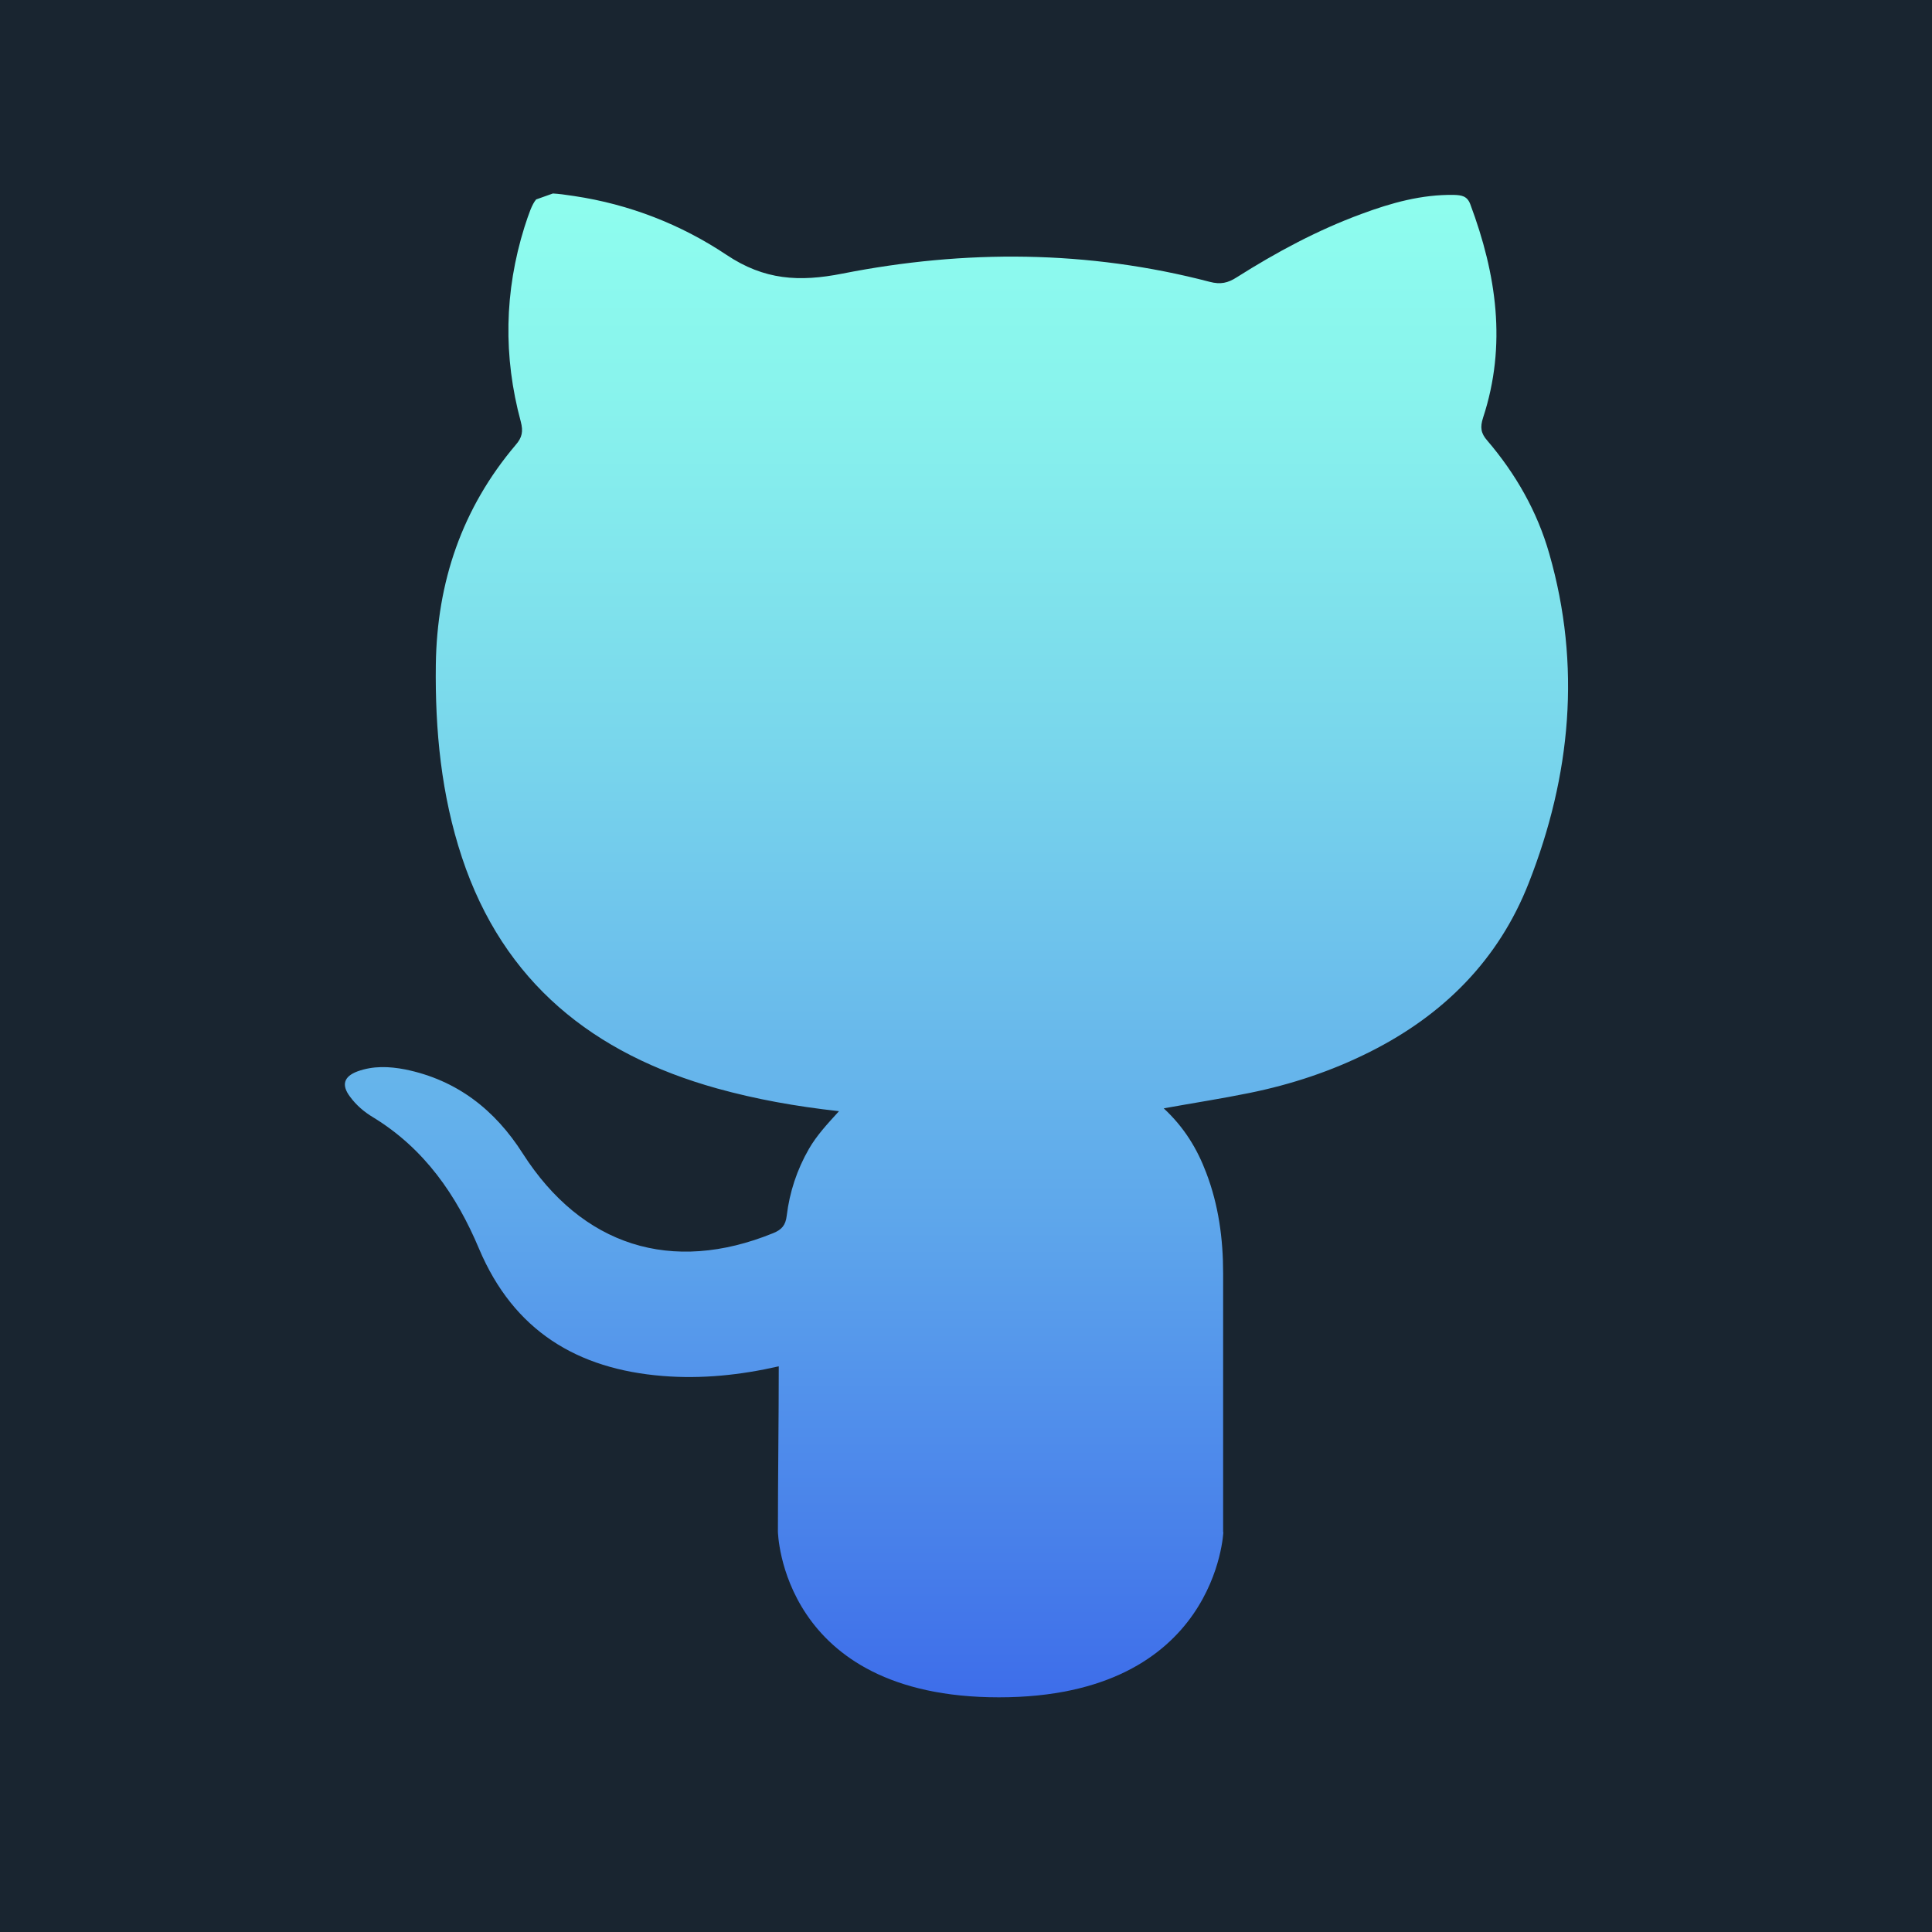 <?xml version="1.0" encoding="UTF-8"?>
<svg xmlns="http://www.w3.org/2000/svg" xmlns:xlink="http://www.w3.org/1999/xlink" version="1.1" viewBox="0 0 68 68">
  <defs>
    <style>
      .cls-1 {
        fill: #192530;
      }

      .cls-2 {
        fill: url(#Degradado_sin_nombre_18-4);
      }

      .cls-3 {
        fill: url(#Degradado_sin_nombre_18-5);
      }

      .cls-4 {
        fill: url(#Degradado_sin_nombre_18-6);
      }

      .cls-5 {
        fill: url(#Degradado_sin_nombre_18-7);
      }

      .cls-6 {
        fill: url(#Degradado_sin_nombre_18-8);
      }

      .cls-7 {
        fill: url(#Degradado_sin_nombre_18-9);
      }

      .cls-8 {
        fill: url(#Degradado_sin_nombre_18-2);
      }

      .cls-9 {
        fill: url(#Degradado_sin_nombre_18-3);
      }

      .cls-10 {
        fill: #f9fbfc;
      }

      .cls-11 {
        fill: url(#Degradado_sin_nombre_18);
      }

      .cls-12 {
        fill: url(#Degradado_sin_nombre_18-11);
      }

      .cls-13 {
        fill: url(#Degradado_sin_nombre_18-10);
      }

      .cls-14 {
        fill: url(#Degradado_sin_nombre_18-13);
      }

      .cls-15 {
        fill: url(#Degradado_sin_nombre_18-12);
      }

      .cls-16 {
        fill: url(#Degradado_sin_nombre_18-15);
      }

      .cls-17 {
        fill: url(#Degradado_sin_nombre_18-14);
      }

      .cls-18 {
        fill: url(#Degradado_sin_nombre_18-16);
      }

      .cls-19 {
        fill: url(#Degradado_sin_nombre_18-19);
      }

      .cls-20 {
        fill: url(#Degradado_sin_nombre_18-18);
      }

      .cls-21 {
        fill: url(#Degradado_sin_nombre_18-17);
      }

      .cls-22 {
        fill: url(#Degradado_sin_nombre_18-22);
      }

      .cls-23 {
        fill: url(#Degradado_sin_nombre_18-21);
      }

      .cls-24 {
        fill: url(#Degradado_sin_nombre_18-26);
      }

      .cls-25 {
        fill: url(#Degradado_sin_nombre_18-28);
      }

      .cls-26 {
        fill: url(#Degradado_sin_nombre_18-25);
      }

      .cls-27 {
        fill: url(#Degradado_sin_nombre_18-24);
      }

      .cls-28 {
        fill: url(#Degradado_sin_nombre_18-29);
      }

      .cls-29 {
        fill: url(#Degradado_sin_nombre_18-27);
      }

      .cls-30 {
        fill: url(#Degradado_sin_nombre_18-20);
      }

      .cls-31 {
        fill: url(#Degradado_sin_nombre_18-23);
      }
    </style>
    <linearGradient id="Degradado_sin_nombre_18" data-name="Degradado sin nombre 18" x1="397.64" y1="-341.93" x2="397.64" y2="-284.25" gradientUnits="userSpaceOnUse">
      <stop offset="0" stop-color="#8efdee"/>
      <stop offset=".13" stop-color="#88f2ed"/>
      <stop offset=".35" stop-color="#78d5ec"/>
      <stop offset=".64" stop-color="#5ea7eb"/>
      <stop offset=".98" stop-color="#3a67ea"/>
      <stop offset="1" stop-color="#3863ea"/>
    </linearGradient>
    <linearGradient id="Degradado_sin_nombre_18-2" data-name="Degradado sin nombre 18" x1="397.63" y1="-341.93" x2="397.63" y2="-284.25" xlink:href="#Degradado_sin_nombre_18"/>
    <linearGradient id="Degradado_sin_nombre_18-3" data-name="Degradado sin nombre 18" x1="407.96" y1="-341.93" x2="407.96" y2="-284.25" xlink:href="#Degradado_sin_nombre_18"/>
    <linearGradient id="Degradado_sin_nombre_18-4" data-name="Degradado sin nombre 18" x1="33.65" y1="-341.93" x2="33.65" y2="-284.25" xlink:href="#Degradado_sin_nombre_18"/>
    <linearGradient id="Degradado_sin_nombre_18-5" data-name="Degradado sin nombre 18" x1="157.61" y1="-348.25" x2="157.61" y2="-290.57" xlink:href="#Degradado_sin_nombre_18"/>
    <linearGradient id="Degradado_sin_nombre_18-6" data-name="Degradado sin nombre 18" x1="282.53" y1="-267.58" x2="282.53" y2="-195.96" xlink:href="#Degradado_sin_nombre_18"/>
    <linearGradient id="Degradado_sin_nombre_18-7" data-name="Degradado sin nombre 18" x1="282.53" y1="-171.59" x2="282.53" y2="-109.03" xlink:href="#Degradado_sin_nombre_18"/>
    <linearGradient id="Degradado_sin_nombre_18-8" data-name="Degradado sin nombre 18" x1="282.53" y1="-341.93" x2="282.53" y2="-284.25" xlink:href="#Degradado_sin_nombre_18"/>
    <linearGradient id="Degradado_sin_nombre_18-9" data-name="Degradado sin nombre 18" x1="33.65" y1="-267.58" x2="33.65" y2="-195.96" xlink:href="#Degradado_sin_nombre_18"/>
    <linearGradient id="Degradado_sin_nombre_18-10" data-name="Degradado sin nombre 18" x1="144.29" y1="-267.58" x2="144.29" y2="-195.96" xlink:href="#Degradado_sin_nombre_18"/>
    <linearGradient id="Degradado_sin_nombre_18-11" data-name="Degradado sin nombre 18" x1="144.29" y1="-267.58" x2="144.29" y2="-195.96" xlink:href="#Degradado_sin_nombre_18"/>
    <linearGradient id="Degradado_sin_nombre_18-12" data-name="Degradado sin nombre 18" x1="163.98" y1="-267.58" x2="163.98" y2="-195.96" xlink:href="#Degradado_sin_nombre_18"/>
    <linearGradient id="Degradado_sin_nombre_18-13" data-name="Degradado sin nombre 18" x1="397.64" y1="-267.58" x2="397.64" y2="-195.96" xlink:href="#Degradado_sin_nombre_18"/>
    <linearGradient id="Degradado_sin_nombre_18-14" data-name="Degradado sin nombre 18" x1="33.65" y1="-171.59" x2="33.65" y2="-109.03" xlink:href="#Degradado_sin_nombre_18"/>
    <linearGradient id="Degradado_sin_nombre_18-15" data-name="Degradado sin nombre 18" x1="157.61" y1="-171.59" x2="157.61" y2="-109.03" xlink:href="#Degradado_sin_nombre_18"/>
    <linearGradient id="Degradado_sin_nombre_18-16" data-name="Degradado sin nombre 18" x1="397.64" y1="-171.59" x2="397.64" y2="-109.03" xlink:href="#Degradado_sin_nombre_18"/>
    <linearGradient id="Degradado_sin_nombre_18-17" data-name="Degradado sin nombre 18" x1="33.65" y1="-76.55" x2="33.65" y2="-20.82" xlink:href="#Degradado_sin_nombre_18"/>
    <linearGradient id="Degradado_sin_nombre_18-18" data-name="Degradado sin nombre 18" x1="157.61" y1="-76.55" x2="157.61" y2="-20.82" xlink:href="#Degradado_sin_nombre_18"/>
    <linearGradient id="Degradado_sin_nombre_18-19" data-name="Degradado sin nombre 18" x1="291.19" y1="-76.55" x2="291.19" y2="-20.82" xlink:href="#Degradado_sin_nombre_18"/>
    <linearGradient id="Degradado_sin_nombre_18-20" data-name="Degradado sin nombre 18" x1="276.86" y1="-76.55" x2="276.86" y2="-20.82" xlink:href="#Degradado_sin_nombre_18"/>
    <linearGradient id="Degradado_sin_nombre_18-21" data-name="Degradado sin nombre 18" x1="273.56" y1="-76.55" x2="273.56" y2="-20.82" xlink:href="#Degradado_sin_nombre_18"/>
    <linearGradient id="Degradado_sin_nombre_18-22" data-name="Degradado sin nombre 18" x1="397.64" y1="-76.55" x2="397.64" y2="-20.82" xlink:href="#Degradado_sin_nombre_18"/>
    <linearGradient id="Degradado_sin_nombre_18-23" data-name="Degradado sin nombre 18" x1="33.65" y1="7.21" x2="33.65" y2="62.73" xlink:href="#Degradado_sin_nombre_18"/>
    <linearGradient id="Degradado_sin_nombre_18-24" data-name="Degradado sin nombre 18" x1="157.61" y1="7.21" x2="157.61" y2="62.73" xlink:href="#Degradado_sin_nombre_18"/>
    <linearGradient id="Degradado_sin_nombre_18-25" data-name="Degradado sin nombre 18" x1="170.44" y1="7.21" x2="170.44" y2="62.73" xlink:href="#Degradado_sin_nombre_18"/>
    <linearGradient id="Degradado_sin_nombre_18-26" data-name="Degradado sin nombre 18" x1="144.63" y1="7.21" x2="144.63" y2="62.73" xlink:href="#Degradado_sin_nombre_18"/>
    <linearGradient id="Degradado_sin_nombre_18-27" data-name="Degradado sin nombre 18" x1="274.57" y1="7.21" x2="274.57" y2="62.73" xlink:href="#Degradado_sin_nombre_18"/>
    <linearGradient id="Degradado_sin_nombre_18-28" data-name="Degradado sin nombre 18" x1="293.64" y1="7.21" x2="293.64" y2="62.73" xlink:href="#Degradado_sin_nombre_18"/>
    <linearGradient id="Degradado_sin_nombre_18-29" data-name="Degradado sin nombre 18" x1="397.64" y1="7.21" x2="397.64" y2="62.73" xlink:href="#Degradado_sin_nombre_18"/>
  </defs>
  <!-- Generator: Adobe Illustrator 28.6.0, SVG Export Plug-In . SVG Version: 1.2.0 Build 709)  -->
  <g>
    <g id="BACKGROUND">
      <rect class="cls-1" x="-30.17" y="-374.21" width="500" height="500"/>
    </g>
    <g id="OBJECTS">
      <g>
        <path class="cls-11" d="M398.32-298.01c-2.85,0-4.79.05-6.72-.02-1.74-.06-3.49-.06-5.19-.49-2.19-.56-4.08-1.61-5.55-3.38-1.44-1.73-2.15-3.75-2.4-5.95-.18-1.66-.25-3.32-.25-4.99,0-3.28-.02-6.57,0-9.85.01-1.63.06-3.27.31-4.89.46-2.99,1.84-5.45,4.35-7.18,1.52-1.05,3.23-1.62,5.06-1.81,3.95-.42,7.91-.22,11.87-.26,1.69-.02,3.38,0,5.07.07,1.8.08,3.58.22,5.29.87,1.87.71,3.42,1.84,4.61,3.45,1.28,1.73,1.91,3.71,2.07,5.82.38,5.04.19,10.09.17,15.13,0,1.54-.05,3.1-.36,4.63-.45,2.24-1.38,4.22-3.06,5.81-1.37,1.29-2.98,2.09-4.79,2.53-1.1.26-2.22.34-3.35.41-2.68.16-5.36.07-7.12.1ZM413.47-317.42c0-2.39.04-4.78-.07-7.17-.05-1.19-.11-2.39-.46-3.54-.36-1.2-.95-2.25-1.88-3.11-1.3-1.2-2.89-1.67-4.59-1.84-1.82-.17-3.65-.18-5.48-.19-3.12-.02-6.24-.04-9.36.05-1.25.04-2.5.06-3.73.26-1.77.3-3.29,1.05-4.42,2.49-.98,1.26-1.36,2.74-1.52,4.29-.15,1.5-.15,3.01-.17,4.51-.04,3.78-.06,7.55.06,11.33.03,1.09.11,2.19.37,3.26.37,1.52,1.12,2.79,2.34,3.77,1.14.92,2.5,1.33,3.93,1.51,1.47.18,2.96.19,4.44.2,3.86.02,7.73.06,11.59-.05.99-.03,1.98-.08,2.95-.27,1.54-.29,2.91-.9,3.99-2.09.93-1.02,1.43-2.24,1.69-3.57.31-1.59.27-3.21.31-4.82.05-1.68.01-3.36.01-5.04Z"/>
        <path class="cls-8" d="M397.58-307.43c-5.42.03-9.99-4.45-9.95-10.06.04-5.49,4.5-9.92,10.05-9.92,5.5,0,9.93,4.48,9.95,9.98.02,5.52-4.5,10.08-10.05,10ZM397.63-311c3.53,0,6.42-2.88,6.4-6.41-.02-3.57-2.81-6.38-6.41-6.41-3.53-.03-6.44,2.9-6.41,6.45.04,3.56,2.86,6.34,6.41,6.38Z"/>
        <path class="cls-9" d="M410.33-327.75c0,1.31-1.05,2.37-2.35,2.36-1.3,0-2.39-1.08-2.38-2.35,0-1.33,1.06-2.39,2.37-2.38,1.35,0,2.36,1.02,2.36,2.37Z"/>
      </g>
      <path class="cls-2" d="M36.64-325.44v-3.21c0-1.56,1.04-1.93,1.77-1.93h4.5v-6.87l-6.19-.03c-6.88,0-8.44,5.13-8.44,8.41v3.62h-3.98v8.02h4.01v20.05h8.02v-20.05h5.95l.29-3.15.44-4.87h-6.37Z"/>
      <path class="cls-3" d="M177.66-335.98c-1.47.64-3.06,1.08-4.72,1.27,1.7-1,3-2.59,3.62-4.48-1.59.93-3.35,1.6-5.23,1.97-1.5-1.57-3.64-2.56-6-2.56-4.54,0-8.23,3.63-8.23,8.1,0,.64.07,1.25.21,1.85-6.84-.34-12.9-3.56-16.96-8.46-.71,1.2-1.12,2.59-1.12,4.07,0,2.81,1.46,5.29,3.66,6.74-1.35-.04-2.62-.41-3.73-1.01v.1c0,1.04.2,2.02.56,2.94,1,2.54,3.27,4.46,6.04,5.01-.69.18-1.42.28-2.17.28-.53,0-1.04-.05-1.55-.15,1.05,3.22,4.09,5.56,7.68,5.62-2.82,2.17-6.36,3.47-10.22,3.47-.66,0-1.32-.04-1.96-.11,3.64,2.3,7.97,3.64,12.61,3.64,12.86,0,20.76-8.91,22.85-18.15.37-1.63.56-3.28.56-4.89,0-.35,0-.7-.02-1.05,1.61-1.14,3-2.57,4.1-4.19Z"/>
      <path class="cls-4" d="M299.55-226.24h0s-.02-.02-.03-.03c0,0,0,0,0,0h0c-.42-.26-.84-.3-1.11-.4,0,0-.01,0-.02,0-1.8-.57-3.36-1.8-4.52-3.3-.65-.83-1.19-1.74-1.55-2.71,0,0,0,0,0-.01-.14-.42-.15-.88.06-1.16,0,0,0,0,0,0,.33-.46.92-.76,1.56-.99,0,0,0,0,0,0,.7-.24,1.47-.52,2.11-1.08,0,0,0,0,0,0,.1-.09.22-.21.3-.39.02-.04.04-.09.05-.15.04-.17.05-.37-.04-.55h0c-.18-.38-.5-.57-.74-.71h0c-.4-.23-.86-.24-1.26-.11h0s0,0,0,0c-.43.13-.79.29-1.12.33,0,0-.01,0-.02,0-.47.08-.92.1-1.27-.03,0-.05,0-.15-.02-.28h0c-.03-.77.04-1.56.05-2.38h0c.04-1.25.09-2.53-.1-3.82,0,0,0-.01,0-.02-.4-2.18-1.8-4.05-3.57-5.3-1.29-.91-2.82-1.41-4.37-1.55h0c-.53-.05-1.05-.07-1.57-.06-2.1.01-4.28.57-5.98,1.9-1.28,1-2.28,2.32-2.91,3.8,0,0,0,0,0,0-.6,1.52-.55,3.14-.47,4.64h0c.05,1.06.17,2.08.07,3.05,0,.04,0,.05-.01.07-.47.08-.99.05-1.5-.04h0c-.35-.06-.72-.2-1.15-.32,0,0-.01,0-.02,0-.41-.09-.81.02-1.12.25,0,0,0,0-.01,0,0,0-.01.01-.02.01-.25.17-.6.44-.61.92,0,.03,0,.06,0,.09,0,0,0,0,0,0,.05.28.23.49.39.62.16.14.3.22.39.29,0,0,.01.01.02.02.77.51,1.61.73,2.35,1.02h0c.51.22.95.57,1.06,1.01.13.55-.11,1.19-.42,1.81h0c-.83,1.64-2.06,3.06-3.58,4.1-.79.54-1.69.95-2.63,1.2-.01,0-.03,0-.04.01-.19.07-.65.12-.93.55-.02.03-.04.06-.05.1-.1.28.01.57.15.74.13.15.27.24.4.31,0,0,.01,0,.02.01.79.45,1.65.65,2.43.85,0,0,0,0,.01,0,.56.13,1.09.2,1.51.38.02.03.06.18.16.41.14.43.2.94.36,1.47.04.15.18.27.33.3.36.07.55-.05.59-.05.02,0,.03,0,.04,0,1.31-.23,2.63-.43,3.83-.13h0c1.26.33,2.36,1.2,3.6,1.95,0,0,0,0,0,0h0c.82.51,1.77,1.02,2.87,1.05h0s0,0,0,0c.83.05,1.64,0,2.44-.06h.01c.68-.07,1.34-.29,1.91-.66,0,0,.02,0,.03-.01,1.3-.74,2.46-1.63,3.72-2.18,0,0,0,0,0,0,.41-.15.92-.14,1.5-.18h.02c1.05-.03,2.1.02,3.14.16.04,0,.07,0,.11,0,.14-.02.29-.11.36-.2.07-.09.09-.17.11-.22.03-.11.06-.16,0-.07.02-.03.03-.05.04-.08.19-.63.3-1.19.6-1.55.14-.14.38-.2.65-.2.02,0,.04,0,.06,0,.91-.11,1.73-.43,2.5-.71,0,0,.02,0,.03-.01.29-.12.72-.27,1.01-.68,0,0,0,0,0,0h0c.25-.34.13-.81-.22-1.03Z"/>
      <path class="cls-5" d="M301.54-158.25c-2.15,12.09-14.14,22.33-17.74,24.67-3.61,2.33-6.9-.94-8.09-3.41-1.37-2.82-5.46-18.13-6.53-19.4-1.07-1.27-4.29,1.27-4.29,1.27l-1.56-2.05s6.53-7.8,11.5-8.78c5.27-1.03,5.26,8.1,6.53,13.16,1.22,4.9,2.05,7.7,3.12,7.7s3.12-2.73,5.36-6.92c2.25-4.19-.1-7.9-4.49-5.27,1.76-10.53,18.33-13.06,16.18-.98Z"/>
      <path class="cls-6" d="M302.17-325.78s-.39-2.88-1.59-4.15c-1.53-1.66-3.23-1.67-4.02-1.77-5.61-.42-14.03-.42-14.03-.42h-.02s-8.42,0-14.03.42c-.78.09-2.49.1-4.02,1.77-1.2,1.27-1.59,4.15-1.59,4.15,0,0-.4,3.38-.4,6.77v3.17c0,3.39.4,6.77.4,6.77,0,0,.39,2.88,1.59,4.15,1.53,1.67,3.53,1.61,4.42,1.79,3.21.32,13.63.42,13.63.42,0,0,8.42-.02,14.04-.44.78-.1,2.49-.1,4.02-1.77,1.2-1.27,1.59-4.15,1.59-4.15,0,0,.4-3.38.4-6.77v-3.17c0-3.38-.4-6.77-.4-6.77ZM289.22-317.85l-10.83,5.85v-9.01s0-2.74,0-2.74l4.88,2.66,5.95,3.24Z"/>
      <path class="cls-7" d="M52.93-235.73c-.25-10.15-8.63-18.31-18.93-18.31s-18.48,7.97-18.93,17.97c0,.27-.02.55-.02.83,0,3.55,1,6.87,2.72,9.7l-3.42,10.09,10.48-3.34c2.71,1.5,5.83,2.34,9.16,2.34,10.46,0,18.93-8.41,18.93-18.79,0-.16,0-.32,0-.48ZM43.3-228.73c-.39,1.08-2.28,2.11-3.13,2.19-.85.08-.85.69-5.57-1.15-4.72-1.85-7.7-6.65-7.93-6.95-.18-.23-1.19-1.57-1.66-3.2-.14-.5-.24-1.03-.24-1.57,0-2.27,1.2-3.38,1.63-3.84.43-.46.93-.58,1.24-.58s.62.04.89.04.66-.16,1.05.77c.39.92,1.32,3.19,1.43,3.42.12.23.19.5.04.81-.11.22-.18.38-.3.55-.05.07-.1.14-.17.22-.23.27-.49.6-.7.81-.23.23-.47.48-.2.94.27.46,1.2,1.97,2.58,3.19,1.77,1.57,3.27,2.06,3.73,2.29.46.23.73.19,1.01-.12.27-.31,1.16-1.34,1.47-1.8.31-.46.62-.38,1.04-.23.43.15,2.71,1.27,3.17,1.5.46.23.77.35.89.54.12.19.12,1.12-.27,2.19Z"/>
      <g>
        <polygon class="cls-13" points="140.24 -234.4 140.24 -217.38 148.35 -217.38 148.35 -235.76 148.35 -240.54 140.24 -240.54 140.24 -234.4"/>
        <path class="cls-12" d="M144.29-252.12c-2.24,0-4.05,1.81-4.05,4.05s1.82,4.05,4.05,4.05,4.05-1.81,4.05-4.05-1.81-4.05-4.05-4.05Z"/>
        <path class="cls-15" d="M174.8-233.43c-.55-4.37-2.55-7.11-8.46-7.11-3.5,0-5.85,1.3-6.81,3.13h-.1v-3.13h-6.46v23.16h6.75v-11.48c0-3.03.57-5.96,4.32-5.96s3.99,3.46,3.99,6.15v11.28h6.95v-12.73h0c0-1.19-.05-2.3-.18-3.32Z"/>
      </g>
      <path class="cls-14" d="M398.48-252.12c-9.79,0-14.74,6.8-14.74,12.47,0,1.05.13,2.06.38,2.99.58,2.12,1.84,3.84,3.84,4.63.48.19.9,0,1.03-.5.1-.35.32-1.23.42-1.6.14-.5.08-.67-.3-1.11-.5-.57-.89-1.24-1.12-2.06-.15-.55-.24-1.16-.24-1.85,0-5.04,3.9-9.56,10.15-9.56,5.54,0,8.58,3.27,8.58,7.65,0,1.29-.13,2.53-.38,3.68-.86,4-3.12,6.93-6.15,6.93-2.16,0-3.78-1.73-3.26-3.84.3-1.21.72-2.45,1.09-3.63.4-1.29.73-2.5.73-3.45,0-1.63-.91-2.99-2.78-2.99-2.21,0-3.98,2.21-3.98,5.16,0,.56.06,1.06.14,1.49.19,1.03.52,1.67.52,1.67,0,0-2.26,9.25-2.65,10.87-.79,3.23-.12,7.18-.06,7.58.03.24.35.29.49.12.2-.26,2.83-3.4,3.72-6.53.25-.89,1.45-5.48,1.45-5.48.72,1.32,2.81,2.49,5.04,2.49,5.4,0,9.38-3.88,10.68-9.55.3-1.29.45-2.67.45-4.13,0-5.92-5.18-11.43-13.06-11.43Z"/>
      <path class="cls-17" d="M33.47-130.63c-4.88-.14-9.6-1.21-13.65-4.36-3.07-2.38-4.97-5.38-4.69-9.43.03-.49-.23-.68-.55-.92-2.24-1.67-2.78-4.39-1.3-6.51,1.5-2.15,4.18-2.63,6.54-1.12.43.27.7.26,1.11,0,3.37-2.19,7.09-3.28,11.08-3.45.71-.03.95-.29,1.09-.96.65-3.22,1.35-6.42,2.04-9.63.26-1.2.46-1.34,1.65-1.09,2.13.44,4.26.87,6.38,1.35.51.12.8.07,1.15-.37,1.01-1.3,2.57-1.65,3.97-.99,1.46.69,2.19,2.16,1.86,3.77-.29,1.4-1.6,2.47-3.14,2.55-1.49.08-2.82-.89-3.28-2.47-.15-.51-.36-.76-.88-.86-1.8-.34-3.6-.71-5.39-1.11-.5-.11-.76-.12-.88.49-.58,2.87-1.2,5.73-1.82,8.59-.11.51.04.71.56.73,4.07.2,7.85,1.31,11.25,3.58.38.25.63.09.94-.11,2.39-1.56,5.06-1.06,6.59,1.21,1.43,2.12.86,4.85-1.35,6.42-.32.23-.62.39-.59.89.31,4.2-1.73,7.23-4.91,9.63-4.03,3.04-8.7,4.06-13.76,4.19ZM26.34-142.62c1.85,0,3.29-1.44,3.29-3.27,0-1.82-1.49-3.34-3.27-3.33-1.79,0-3.3,1.51-3.3,3.31,0,1.82,1.46,3.3,3.28,3.3ZM44.22-145.93c-.02-1.81-1.51-3.3-3.31-3.3-1.78,0-3.26,1.52-3.26,3.34,0,1.82,1.49,3.29,3.31,3.27,1.85-.02,3.28-1.48,3.27-3.31ZM33.67-134.79c.53,0,1.06.05,1.58,0,2.16-.23,4.25-.68,5.98-2.11.45-.37.74-.83.31-1.36-.43-.53-.93-.37-1.38.03-.73.64-1.6,1.06-2.53,1.26-3.74.82-7.4,1.02-10.71-1.43-.4-.29-.82-.26-1.14.1-.36.4-.31.85.07,1.22.54.52,1.16.91,1.84,1.22,1.9.86,3.91,1.14,5.97,1.08Z"/>
      <path class="cls-16" d="M142.77-148.31h6.17c1.37,0,3.71.59,3.71,3.22,0,1.37-1.09,2.98-2.45,2.98h-7.43v-6.2ZM162.57-160.68h11.11v3.71h-11.11v-3.71ZM172.21-148.31h-8.17c.28-2.21,1.93-3.68,4.1-3.68s3.71,1.51,4.06,3.68h0ZM163.8-145.83h13.6v-.63c0-5.11-3.68-9.24-9.25-9.24s-9.29,4.13-9.29,9.24,3.68,9.28,9.29,9.28,8.23-3.19,9.07-7.42h-5.01c-.46,2.17-1.75,3.71-4.06,3.71s-4.17-2.17-4.35-4.94h0ZM157.63-144.6c0-2.7-1.79-5.01-4.21-5.85,1.75-1.09,2.94-3.05,2.94-5.25,0-3.43-2.77-6.2-6.17-6.2h-12.37v24.73h12.37c4.06,0,7.43-3.33,7.43-7.42h0ZM148.94-151.99h-6.17v-4.97h6.17c1.37,0,2.49,1.12,2.49,2.49s-1.12,2.49-2.49,2.49h0Z"/>
      <path class="cls-18" d="M412.83-152.13l-.26-.53-.43-.34c-.56-.44-3.41.03-4.18-.67-.55-.5-.63-1.4-.79-2.61-.31-2.36-.5-2.48-.87-3.28-1.34-2.84-4.98-4.97-7.48-5.27h-6.77c-5.33,0-9.68,4.35-9.68,9.66v11.26c0,5.3,4.36,9.64,9.68,9.64h11.13c5.33,0,9.66-4.34,9.69-9.64l.05-6.41v-1.39s-.08-.43-.08-.43ZM392.17-156.93h5.37c1.02,0,1.85.83,1.85,1.84s-.83,1.85-1.85,1.85h-5.37c-1.02,0-1.86-.84-1.86-1.85s.83-1.84,1.86-1.84ZM403.08-142.2h-10.91c-1.02,0-1.86-.84-1.86-1.84s.83-1.84,1.86-1.84h10.91c1.02,0,1.84.83,1.84,1.84s-.82,1.84-1.84,1.84Z"/>
      <path class="cls-21" d="M33.66-78.46c3.34,0,6.56.6,9.65,1.88,2.79,1.16,5.27,2.79,7.33,5.01,1.84,1.98,3.16,4.25,3.83,6.88.39,1.54.51,3.09.38,4.67-.2,2.41-1.03,4.6-2.34,6.62-1.05,1.63-2.34,3.06-3.72,4.41-1.87,1.82-3.92,3.44-6.03,4.98-2.38,1.74-4.83,3.37-7.38,4.83-.67.38-1.34.77-2.07,1.03-.27.1-.55.17-.84.17-.43,0-.68-.25-.71-.68-.02-.35.06-.68.11-1.02.12-.82.32-1.62.33-2.45,0-.24-.01-.48-.05-.72-.06-.36-.24-.64-.54-.83-.48-.31-1.02-.48-1.58-.56-4.32-.62-8.24-2.17-11.63-4.97-1.99-1.65-3.57-3.62-4.65-5.98-.66-1.43-1.08-2.93-1.25-4.5-.27-2.54.12-4.98,1.15-7.32.88-2.01,2.15-3.75,3.73-5.27,1.97-1.9,4.24-3.32,6.76-4.35,1.55-.64,3.15-1.1,4.8-1.4,1.56-.29,3.14-.44,4.73-.43ZM33.52-61.64c.06.08.1.13.13.18,1.35,1.82,2.7,3.64,4.04,5.46.14.19.3.28.54.28.43-.01.86,0,1.29,0,.33,0,.48-.16.48-.49,0-3.03,0-6.07,0-9.1,0-.34-.15-.49-.49-.49-.43,0-.86,0-1.29,0-.39,0-.53.15-.53.53,0,1.73,0,3.46,0,5.18v.19c-.06-.07-.09-.11-.12-.15-1.36-1.84-2.73-3.68-4.08-5.52-.12-.17-.27-.24-.47-.24-.44,0-.88,0-1.32,0-.33,0-.49.16-.49.5,0,3.03,0,6.06,0,9.09,0,.34.16.5.51.5.43,0,.86,0,1.29,0,.38,0,.52-.14.52-.52,0-1.73,0-3.46,0-5.18v-.2ZM41.46-60.77c0,1.51,0,3.03,0,4.54,0,.34.15.5.49.5,1.94,0,3.88,0,5.82,0,.32,0,.48-.16.48-.48,0-.44,0-.87,0-1.31,0-.4-.13-.53-.53-.53-1.26,0-2.53,0-3.79,0-.11,0-.15-.02-.15-.14,0-.44,0-.87,0-1.31,0-.1.03-.13.12-.12.41,0,.82,0,1.23,0,.88,0,1.75,0,2.63,0,.32,0,.48-.15.48-.48,0-.46,0-.92,0-1.38,0-.13-.03-.25-.13-.35-.11-.1-.24-.11-.38-.11-1.26,0-2.53,0-3.79,0-.12,0-.17-.02-.17-.16.01-.42,0-.84,0-1.26,0-.13.04-.15.16-.15,1.28,0,2.56,0,3.83,0,.32,0,.47-.15.48-.48,0-.44,0-.88,0-1.32,0-.38-.15-.52-.53-.52-1.9,0-3.8,0-5.7,0-.42,0-.56.14-.56.55v4.49ZM19.38-60.77c0,1.51,0,3.02,0,4.54,0,.36.15.51.5.51,1.92,0,3.85,0,5.77,0,.35,0,.5-.16.51-.51,0-.42,0-.84,0-1.26,0-.41-.13-.54-.53-.54-1.25,0-2.5,0-3.74,0-.21,0-.18.03-.18-.19,0-2.35,0-4.71,0-7.06,0-.37-.15-.52-.51-.52-.43,0-.85,0-1.28,0-.38,0-.53.14-.53.52,0,1.51,0,3.01,0,4.52ZM27.43-60.76c0,1.52,0,3.03,0,4.55,0,.33.15.49.48.49.45,0,.9,0,1.35,0,.33,0,.48-.16.48-.49,0-3.03,0-6.07,0-9.1,0-.34-.16-.5-.49-.5-.43,0-.86,0-1.29,0-.39,0-.53.14-.53.53,0,1.51,0,3.01,0,4.52Z"/>
      <path class="cls-20" d="M166.97-48.21c.65,1.74,1.31,3.46,1.9,5.2.09.27-.08.8-.31.99-3.43,2.79-7.28,3.53-11.36,1.77-4.02-1.73-6.49-4.77-6.62-9.33-.09-3.13-.06-6.26-.09-9.39,0-.44,0-.87,0-1.49-1.02,0-1.92-.01-2.83,0-.91.01-1.32-.42-1.31-1.32.01-1.4.06-2.81-.02-4.21-.05-.9.33-1.27,1.13-1.55,3.07-1.05,5.09-3.1,5.76-6.35.05-.23.09-.47.11-.71.18-2.21.51-2.52,2.71-2.53.88,0,1.77,0,2.65,0,1.7,0,1.9.21,1.91,1.97,0,1.89,0,3.77,0,5.66,0,.43,0,.87,0,1.46,1.91,0,3.7,0,5.49,0,1.39,0,1.68.29,1.7,1.7.02,1.44,0,2.89.03,4.33.02,1.09-.45,1.65-1.57,1.63-1.83-.02-3.67,0-5.65,0,0,2.21,0,4.17,0,6.12,0,1.04-.01,2.09,0,3.13.03,2.24,1.34,3.49,3.59,3.35.87-.05,1.73-.27,2.77-.44Z"/>
      <g>
        <path class="cls-19" d="M277.51-78.31c2.81,0,5.42-.05,8.03.02,1.81.05,3.06,1.06,3.94,2.62,2.96,5.25,5.93,10.48,8.9,15.72,1.89,3.34,3.76,6.69,5.69,10.01,1.06,1.82,1.1,3.56.01,5.38-1.24,2.08-2.41,4.2-3.69,6.46-7.66-13.45-15.22-26.74-22.88-40.2Z"/>
        <path class="cls-30" d="M293.54-38.76c-4.16,0-8.14,0-12.12,0-4.3,0-8.6-.02-12.9,0-2.12.01-3.72-.8-4.79-2.69-1.14-2.01-2.37-3.98-3.56-5.96.28-.38.62-.23.91-.23,8.77,0,17.55,0,26.32-.02.64,0,1.01.17,1.34.74,1.4,2.4,2.84,4.78,4.27,7.17.16.26.29.54.52.98Z"/>
        <path class="cls-23" d="M273.56-71.16c3.41,5.86,6.7,11.53,10.07,17.32h-20.14c3.35-5.77,6.65-11.44,10.06-17.32Z"/>
      </g>
      <path class="cls-22" d="M390.53-57.83c0-4.85,0-9.7,0-14.55,0-.32-.02-.66-.12-.97-.22-.71-.89-1.12-1.67-1.08-.7.03-1.31.53-1.47,1.23-.05.24-.07.5-.07.75,0,5.72,0,11.43,0,17.15,0,3.48-2.21,6.29-5.57,7.07-.62.14-1.27.19-1.91.19-3.72.02-7.43,0-11.15,0-.68,0-.82-.14-.82-.8,0-1.31,0-2.63,0-3.94,0-.6.14-.73.74-.73,3.72,0,7.43,0,11.15,0,1.42,0,2.04-.62,2.04-2.05,0-5.75,0-11.49,0-17.24,0-3.38,2.25-6.18,5.54-6.96,4.02-.96,8.08,1.8,8.66,5.89.06.44.08.89.08,1.34,0,9.57,0,19.14,0,28.7,0,1.19.76,1.93,1.87,1.82.73-.07,1.34-.66,1.42-1.39.02-.24.02-.48.02-.72,0-6.25,0-12.51,0-18.76,0-1.76.43-3.38,1.57-4.74,1.94-2.32,4.44-3.22,7.36-2.47,2.95.76,4.68,2.77,5.29,5.75.09.45.1.92.1,1.38,0,2.52,0,5.05,0,7.57,0,1.22.62,1.85,1.85,1.85,3.72,0,7.43,0,11.15,0,.74,0,.89.15.9.88,0,1.31.02,2.63.03,3.94,0,.43-.23.69-.67.69-4.01,0-8.03.04-12.04-.05-3.16-.07-5.93-2.56-6.52-5.67-.1-.55-.16-1.12-.16-1.69-.02-2.58,0-5.16-.01-7.75,0-1.17-1.14-1.94-2.22-1.54-.61.23-1.04.81-1.07,1.47,0,.16,0,.33,0,.49,0,6.34,0,12.69,0,19.03,0,3.45-2.25,6.27-5.6,7.06-4.24,1-8.5-2.22-8.69-6.56-.01-.3-.01-.6-.01-.9,0-4.57,0-9.13,0-13.7Z"/>
      <path class="cls-31" d="M43.05,53.95s0,0,0,0c0-3.08,0-6.11,0-9.14,0-1.21-.16-2.39-.59-3.52-.32-.85-.77-1.6-1.5-2.28,1.05-.19,2.03-.34,3.01-.54,1.48-.3,2.9-.77,4.25-1.45,2.59-1.3,4.53-3.24,5.59-5.95,1.48-3.77,1.85-7.64.72-11.58-.42-1.48-1.18-2.81-2.18-3.98-.23-.26-.26-.47-.15-.81.84-2.56.47-5.05-.45-7.51-.11-.3-.32-.32-.57-.33-1.14-.02-2.21.28-3.26.67-1.55.57-3,1.35-4.39,2.23-.31.2-.57.26-.95.16-4.28-1.12-8.62-1.14-12.93-.29-1.52.3-2.75.23-4.08-.66-1.6-1.07-3.42-1.78-5.36-2.07-.32-.05-.56-.08-.75-.09l-.59.21c-.15.18-.25.48-.41.97-.71,2.27-.75,4.56-.13,6.85.09.34.05.56-.18.82-1.89,2.23-2.77,4.83-2.81,7.73-.03,2.31.19,4.59.92,6.79,1.46,4.4,4.63,6.92,8.98,8.13,1.37.38,2.76.63,4.29.8-.42.46-.79.86-1.06,1.33-.42.73-.68,1.52-.78,2.35-.04.34-.18.49-.47.61-3.58,1.46-6.74.45-8.82-2.8-.98-1.54-2.32-2.59-4.14-2.96-.57-.11-1.13-.13-1.68.07-.48.18-.57.48-.26.89.22.3.5.54.82.73,1.8,1.1,2.93,2.74,3.72,4.62,1.22,2.89,3.46,4.24,6.47,4.48,1.36.11,2.72-.03,4.08-.34,0,1.88-.03,3.96-.03,5.81,0,0,.09,5.84,7.78,5.84s7.9-5.84,7.9-5.84Z"/>
      <g>
        <path class="cls-27" d="M144.92,53.67v-.38c0-2.17,0-4.34,0-6.51,0-.22-.08-.35-.24-.48-3.55-2.8-5.96-6.34-6.9-10.8-1-4.77-.18-9.24,2.46-13.33,2.9-4.49,7.04-7.32,12.21-8.56,6.17-1.47,11.96-.49,17.22,3.11,3.75,2.57,6.36,6.05,7.51,10.48,1.57,6.06.26,11.54-3.75,16.31-3.21,3.82-7.38,6.02-12.28,6.85-3.07.52-6.12.37-9.13-.43-.17-.04-.3-.02-.45.06-2.12,1.18-4.25,2.35-6.37,3.52-.08.04-.16.09-.3.16ZM144.65,38.18c.14-.01.24-.1.35-.16,3.08-1.69,6.16-3.39,9.24-5.08.15-.08.25-.12.4.04.97,1.06,1.95,2.1,2.93,3.15.63.68,1.27,1.36,1.9,2.04.13.14.21.15.32,0,.04-.05.09-.09.13-.14,2.3-2.46,4.6-4.92,6.9-7.38,1.21-1.29,2.41-2.58,3.62-3.88.02-.02.07-.04.04-.07-.02-.03-.06,0-.08.03-.12.06-.25.12-.37.18-2.87,1.6-5.75,3.2-8.62,4.8-.21.12-.43.32-.64.31-.22,0-.35-.31-.52-.47-.06-.06-.12-.12-.17-.18-1.49-1.56-2.98-3.12-4.46-4.68-.1-.1-.15-.12-.26,0-.35.39-.72.78-1.08,1.16-3.16,3.37-6.32,6.74-9.47,10.12-.06.06-.16.1-.14.22-.01-.05-.03-.02-.05,0,0,0,0,.02,0,.02.03.02.04,0,.05-.03Z"/>
        <path class="cls-26" d="M170.39,26.73s.06-.06.08-.03c.03.03-.03.05-.04.07-.01-.01-.02-.03-.04-.04Z"/>
        <path class="cls-24" d="M144.65,38.18s-.02.05-.05.03c0,0,0-.02,0-.02.02-.02.04-.04.05,0h0Z"/>
      </g>
      <g>
        <path class="cls-29" d="M274.3,10.64c4.33-.04,8.42.9,12.16,3.13,3.38,2.02,5.98,4.74,7.45,8.45.3.76.52,1.56.69,2.36.06.26-.02.29-.25.29-2.07-.05-4.12.12-6.13.63-3.77.97-7.06,2.76-9.64,5.72-2.35,2.69-3.58,5.82-3.49,9.42.03,1.19.22,2.36.56,3.5.07.24.03.29-.22.29-2.19.02-4.37-.11-6.51-.63-.37-.09-.73-.23-1.11-.32-.46-.11-.93-.14-1.37.11-1.54.87-3.07,1.75-4.6,2.64-.25.15-.5.14-.73,0-.22-.14-.3-.37-.24-.63.29-1.23.59-2.46.95-3.68.06-.2.18-.36.17-.59-.02-.5-.21-.89-.63-1.18-1.51-1.06-2.82-2.33-3.91-3.82-2.15-2.94-3.18-6.22-2.91-9.87.24-3.33,1.54-6.23,3.7-8.75,2.57-2.99,5.82-4.93,9.56-6.06,2.29-.69,4.37-.98,6.48-1.01ZM284.11,22.22c.01-1.42-1.3-2.75-2.77-2.68-1.52.07-2.64,1.33-2.56,2.82.08,1.43,1.37,2.6,2.79,2.51,1.5-.09,2.63-1.27,2.54-2.65ZM265.31,22.17c-.03,1.43,1.17,2.67,2.63,2.7,1.44.03,2.68-1.17,2.71-2.62.03-1.46-1.17-2.69-2.64-2.72-1.44-.03-2.66,1.17-2.69,2.64Z"/>
        <path class="cls-25" d="M276.74,40.23c.05-3.58,1.46-6.57,3.97-9.07,2.5-2.48,5.55-3.96,8.99-4.63,4.06-.8,8.02-.43,11.82,1.23,3.26,1.43,5.88,3.6,7.58,6.77,2.43,4.54,1.76,9.91-1.68,13.9-.77.89-1.62,1.71-2.6,2.37-.61.41-.73.99-.59,1.61.23.96.48,1.91.82,2.84.08.21.03.41-.13.57-.16.15-.32.2-.54.1-.8-.38-1.53-.87-2.3-1.31-.52-.29-1.02-.6-1.54-.89-.4-.23-.8-.33-1.28-.19-2.24.67-4.54.92-6.88.76-4.44-.31-8.39-1.81-11.63-4.95-2.11-2.04-3.45-4.51-3.89-7.44-.03-.22-.06-.43-.07-.65-.02-.34-.03-.69-.05-1.04ZM299.25,37.95c1.27,0,2.27-1.02,2.27-2.29,0-1.27-1.02-2.28-2.28-2.28-1.28,0-2.29,1.02-2.28,2.31,0,1.26,1.02,2.26,2.3,2.26ZM288.04,37.95c1.27,0,2.29-.99,2.3-2.26,0-1.27-.99-2.3-2.25-2.31-1.28-.01-2.31,1-2.31,2.28,0,1.27,1,2.28,2.27,2.29Z"/>
      </g>
      <path class="cls-28" d="M380.6,42.11c.94,1.07,1.99,2.03,3.12,2.89,1.78,1.34,3.73,2.37,5.83,3.12.15.05.15.09.06.2-.52.69-1.04,1.38-1.56,2.08-.07.1-.15.13-.27.12-1.19-.05-2.36-.24-3.52-.51-2.46-.57-4.77-1.5-6.87-2.92-1.25-.84-2.37-1.82-3.37-2.95-.06-.06-.06-.13-.06-.21.07-1.11.17-2.21.28-3.31.12-1.16.28-2.32.47-3.47.59-3.59,1.45-7.11,2.72-10.52.74-2,1.6-3.95,2.69-5.79.18-.31.41-.56.71-.77,2.16-1.51,4.51-2.64,7.05-3.37,1.03-.29,2.08-.5,3.14-.61.11-.01.17.01.22.12.12.26.25.52.39.78.06.11.06.14-.08.17-1.28.3-2.54.69-3.75,1.2-1.89.8-3.61,1.88-5.18,3.19-.3.25-.59.5-.88.76-.03.03-.07.05-.08.1.07.02.12-.03.17-.06,1.51-.76,3.03-1.51,4.6-2.12,1.83-.71,3.71-1.24,5.65-1.56,2.27-.38,4.55-.49,6.85-.41,3.08.1,6.08.61,8.98,1.64,1.9.68,3.71,1.55,5.51,2.46.05.03.11.05.16.08.02,0,.04.03.05,0,0,0-.02-.02-.03-.03-.5-.48-1.04-.91-1.58-1.35-1.86-1.5-3.96-2.56-6.23-3.3-.7-.23-1.41-.43-2.12-.6-.1-.03-.12-.05-.07-.15.13-.25.27-.5.38-.76.06-.15.15-.17.3-.16.83.09,1.66.22,2.47.43,2.88.73,5.5,2.02,7.92,3.74.11.08.2.18.27.29.83,1.32,1.5,2.72,2.1,4.15.92,2.17,1.66,4.4,2.26,6.67.56,2.14,1,4.31,1.33,6.5.25,1.64.43,3.29.56,4.95.03.36.05.73.08,1.09,0,.11-.02.18-.09.26-1.84,2.08-4.07,3.6-6.62,4.68-1.6.68-3.26,1.14-4.97,1.43-.72.12-1.44.21-2.16.23-.1,0-.16-.02-.21-.1-.53-.71-1.06-1.42-1.6-2.13-.09-.12-.04-.14.06-.17,2.01-.71,3.88-1.68,5.6-2.94,1.23-.9,2.36-1.92,3.37-3.07.01-.02.03-.03.04-.05.02,0,.03,0,.05-.01h0s-.02-.01-.04-.01c-.03,0,0,.02,0,.03-.04-.04-.06,0-.08.02-.42.29-.84.59-1.27.88-1.92,1.26-3.97,2.24-6.16,2.94-1.48.47-2.99.81-4.53,1.04-2.25.33-4.52.42-6.79.32-2.99-.13-5.9-.64-8.72-1.65-2.27-.82-4.37-1.94-6.32-3.36-.07-.05-.15-.1-.23-.15-.02-.02-.04-.07-.08-.02,0-.01.02-.03,0-.03-.01,0-.02,0-.04.01,0,0,0,0,0,0,0,0,0,0,0,0,.01,0,.03.01.05.02l.04.05ZM386.88,35.41c.01.25.01.46.04.67.15,1.13.62,2.1,1.5,2.86,1.39,1.19,3.43,1.09,4.7-.22.7-.72,1.11-1.57,1.24-2.56.19-1.52-.19-2.86-1.28-3.96-1.36-1.38-3.57-1.35-4.91.04-.87.9-1.26,1.99-1.29,3.18ZM408.4,35.63c0-1.28-.34-2.28-1.04-3.13-.7-.85-1.6-1.33-2.71-1.34-1.11,0-2.01.48-2.72,1.32-.57.67-.91,1.46-1.01,2.33-.19,1.62.25,3.03,1.5,4.12,1.36,1.19,3.4,1.09,4.67-.21.89-.91,1.29-2.01,1.31-3.09ZM381.65,22.44s0,0-.01-.01c0,0,0,.01-.01.02,0,0,0,0,0,.01,0,0,0-.01.01-.02Z"/>
    </g>
    <g id="DESIGNED_BY_FREEPIK">
      <g>
        <g>
          <g>
            <path class="cls-10" d="M229.93,91.26c-.43.44-.8.93-1.11,1.45l-.47-.24c-.07-.3-.35-.5-.66-.47-.33.04-.57.34-.53.67.04.33.34.57.67.53.07,0,.13-.03.18-.05l.45.23c-.25.55-.43,1.14-.54,1.74l.75.13c.23-1.31.85-2.51,1.79-3.47l-.54-.53Z"/>
            <path class="cls-10" d="M235.42,88.96c-.17,0-.34,0-.51.02l-.07-.63c.19-.15.3-.39.27-.64-.05-.39-.4-.67-.8-.63-.39.05-.67.4-.63.8.03.25.19.46.4.56l.07.62c-.71.12-1.4.33-2.06.65l.33.68c.93-.45,1.94-.67,3-.67.5,0,.99.05,1.47.16l.16-.74c-.53-.12-1.09-.17-1.64-.17Z"/>
            <path class="cls-10" d="M242.02,91.5c.33-.04.57-.34.53-.67-.04-.33-.34-.57-.67-.53-.31.04-.54.3-.53.61l-.42.36c-.42-.43-.89-.81-1.41-1.14l-.4.64c1.13.71,2.02,1.73,2.56,2.93l.69-.31c-.25-.55-.57-1.07-.94-1.55l.4-.35c.06.01.13.02.19,0Z"/>
            <path class="cls-10" d="M234.87,99.16c-.39.02-.77.03-1.16.03-.88,0-1.73-.06-2.48-.18-.39-.06-.85-.15-1.27-.29,1.05,1.86,3.07,3.12,5.39,3.12,2.86,0,5.26-1.92,5.95-4.5-.68.45-1.51.83-2.46,1.12-1.18.37-2.55.61-3.97.69Z"/>
            <path class="cls-10" d="M235.42,90.47c-3.35,0-6.08,2.67-6.08,5.94,0,.43.05.85.14,1.26.67.48,2.71.89,5.35.73,2.88-.17,5.3-.96,6.67-2.16,0-.19-.02-.39-.05-.58-.38-2.96-2.97-5.2-6.03-5.2ZM233.26,96.99c-1.02,0-1.85-.83-1.85-1.85s.83-1.85,1.85-1.85,1.85.83,1.85,1.85-.83,1.85-1.85,1.85ZM238,96.08c-.75,0-1.36-.61-1.36-1.36s.61-1.36,1.36-1.36,1.36.61,1.36,1.36-.61,1.36-1.36,1.36Z"/>
          </g>
          <path class="cls-10" d="M251.42,92.34c-.29-.12-.81-.31-1.38-.24-.55.07-.84.34-.84,1.01v.87h2.23v1.72h-2.23v5.45h-1.93v-5.45h-1.34v-1.72h1.34v-.89c0-1.68.9-2.78,2.57-2.78.64,0,1.16.12,1.59.31v1.73Z"/>
          <path class="cls-10" d="M256.13,95.67c-.18-.03-.36-.05-.53-.05-.9,0-1.51.55-1.51,1.61v3.91h-1.93v-7.17h1.87v.78c.45-.67,1.14-.98,2.02-.98.41,0,.85.13,1.09.34l-1.02,1.55Z"/>
          <path class="cls-10" d="M263.79,97.55c0,.22-.01.49-.04.65h-5.08c.21,1.04.93,1.49,1.84,1.49.62,0,1.3-.25,1.81-.69l1.13,1.24c-.81.75-1.85,1.09-3.06,1.09-2.2,0-3.72-1.5-3.72-3.75s1.48-3.8,3.63-3.8,3.48,1.53,3.49,3.77ZM258.68,96.88h3.18c-.18-.92-.73-1.44-1.56-1.44-.91,0-1.44.55-1.61,1.44Z"/>
          <path class="cls-10" d="M271.45,97.55c0,.22-.01.49-.04.65h-5.08c.21,1.04.93,1.49,1.84,1.49.62,0,1.3-.25,1.81-.69l1.13,1.24c-.81.75-1.85,1.09-3.06,1.09-2.2,0-3.72-1.5-3.72-3.75s1.48-3.8,3.63-3.8,3.48,1.53,3.49,3.77ZM266.33,96.88h3.18c-.18-.92-.73-1.44-1.56-1.44-.91,0-1.44.55-1.61,1.44Z"/>
          <path class="cls-10" d="M279.79,97.56c0,2.15-1.5,3.77-3.47,3.77-.96,0-1.64-.38-2.11-.93v3.71h-1.92v-10.13h1.89v.79c.47-.58,1.15-.98,2.14-.98,1.98,0,3.48,1.62,3.48,3.77ZM274.12,97.56c0,1.13.75,1.98,1.84,1.98s1.85-.88,1.85-1.98-.71-1.98-1.85-1.98-1.84.84-1.84,1.98Z"/>
          <path class="cls-10" d="M282.9,91.63c0,.7-.54,1.23-1.24,1.23s-1.23-.53-1.23-1.23.53-1.24,1.23-1.24,1.24.55,1.24,1.24ZM282.64,101.15h-1.93v-7.17h1.93v7.17Z"/>
          <path class="cls-10" d="M285.86,96.53l2.7-2.55h2.37l-3.48,3.38,3.5,3.8h-2.38l-2.72-2.9v2.9h-1.93v-10.66h1.93v6.04Z"/>
        </g>
        <g>
          <path class="cls-10" d="M154.24,101.08v-1.05c-.53.72-1.39,1.23-2.39,1.23-1.85,0-3.15-1.41-3.15-3.71s1.29-3.72,3.15-3.72c.95,0,1.82.47,2.39,1.25v-3.76h1.1v9.77h-1.1ZM154.24,99.16v-3.21c-.4-.62-1.24-1.14-2.12-1.14-1.42,0-2.27,1.17-2.27,2.74s.85,2.72,2.27,2.72c.88,0,1.73-.5,2.12-1.11Z"/>
          <path class="cls-10" d="M156.76,97.54c0-2.05,1.46-3.71,3.49-3.71,2.14,0,3.4,1.67,3.4,3.79v.28h-5.73c.09,1.33,1.03,2.45,2.55,2.45.81,0,1.63-.32,2.18-.89l.53.72c-.7.7-1.65,1.08-2.81,1.08-2.09,0-3.6-1.51-3.6-3.72ZM160.23,94.74c-1.51,0-2.26,1.27-2.31,2.36h4.64c-.01-1.05-.72-2.36-2.33-2.36Z"/>
          <path class="cls-10" d="M164.44,100.14l.57-.79c.47.54,1.36,1.01,2.33,1.01,1.08,0,1.67-.51,1.67-1.22,0-1.71-4.38-.66-4.38-3.28,0-1.1.95-2.04,2.64-2.04,1.2,0,2.05.45,2.62,1.03l-.51.76c-.42-.51-1.2-.89-2.11-.89-.97,0-1.57.48-1.57,1.11,0,1.55,4.38.53,4.38,3.28,0,1.19-.95,2.14-2.78,2.14-1.16,0-2.14-.35-2.86-1.11Z"/>
          <path class="cls-10" d="M171.31,92.26c0-.41.34-.75.73-.75s.75.34.75.75-.34.73-.75.73-.73-.32-.73-.73ZM171.5,101.08v-7.07h1.1v7.07h-1.1Z"/>
          <path class="cls-10" d="M174.41,102.9l.56-.82c.59.7,1.29.97,2.3.97,1.17,0,2.27-.57,2.27-2.12v-1.01c-.51.72-1.38,1.26-2.37,1.26-1.85,0-3.15-1.38-3.15-3.66s1.29-3.68,3.15-3.68c.95,0,1.8.47,2.37,1.25v-1.07h1.1v6.87c0,2.34-1.64,3.08-3.37,3.08-1.2,0-2.02-.23-2.86-1.05ZM179.54,99.04v-3.09c-.38-.62-1.23-1.14-2.11-1.14-1.42,0-2.27,1.13-2.27,2.7s.85,2.7,2.27,2.7c.88,0,1.73-.54,2.11-1.16Z"/>
          <path class="cls-10" d="M187.24,101.08v-4.63c0-1.24-.63-1.64-1.58-1.64-.86,0-1.68.53-2.09,1.1v5.17h-1.1v-7.07h1.1v1.03c.5-.59,1.46-1.2,2.52-1.2,1.48,0,2.26.75,2.26,2.28v4.97h-1.1Z"/>
          <path class="cls-10" d="M189.76,97.54c0-2.05,1.46-3.71,3.49-3.71,2.14,0,3.4,1.67,3.4,3.79v.28h-5.73c.09,1.33,1.03,2.45,2.55,2.45.81,0,1.63-.32,2.18-.89l.53.72c-.7.7-1.66,1.08-2.81,1.08-2.09,0-3.6-1.51-3.6-3.72ZM193.23,94.74c-1.51,0-2.26,1.27-2.31,2.36h4.64c-.01-1.05-.72-2.36-2.33-2.36Z"/>
          <path class="cls-10" d="M203.18,101.08v-1.05c-.53.72-1.39,1.23-2.39,1.23-1.85,0-3.15-1.41-3.15-3.71s1.29-3.72,3.15-3.72c.95,0,1.82.47,2.39,1.25v-3.76h1.1v9.77h-1.1ZM203.18,99.16v-3.21c-.4-.62-1.25-1.14-2.12-1.14-1.42,0-2.27,1.17-2.27,2.74s.85,2.72,2.27,2.72c.88,0,1.73-.5,2.12-1.11Z"/>
          <path class="cls-10" d="M209.52,101.08v-9.77h1.1v3.76c.57-.78,1.42-1.25,2.39-1.25,1.85,0,3.15,1.46,3.15,3.72s-1.3,3.71-3.15,3.71c-1,0-1.86-.51-2.39-1.23v1.05h-1.1ZM212.73,100.28c1.44,0,2.29-1.16,2.29-2.72s-.85-2.74-2.29-2.74c-.86,0-1.73.53-2.11,1.14v3.21c.38.62,1.25,1.11,2.11,1.11Z"/>
          <path class="cls-10" d="M217.36,102.85c.16.07.42.12.6.12.48,0,.81-.16,1.05-.75l.47-1.07-2.96-7.15h1.19l2.36,5.8,2.34-5.8h1.2l-3.54,8.51c-.42,1.03-1.14,1.42-2.08,1.44-.23,0-.6-.04-.81-.1l.18-1Z"/>
        </g>
      </g>
    </g>
  </g>
</svg>